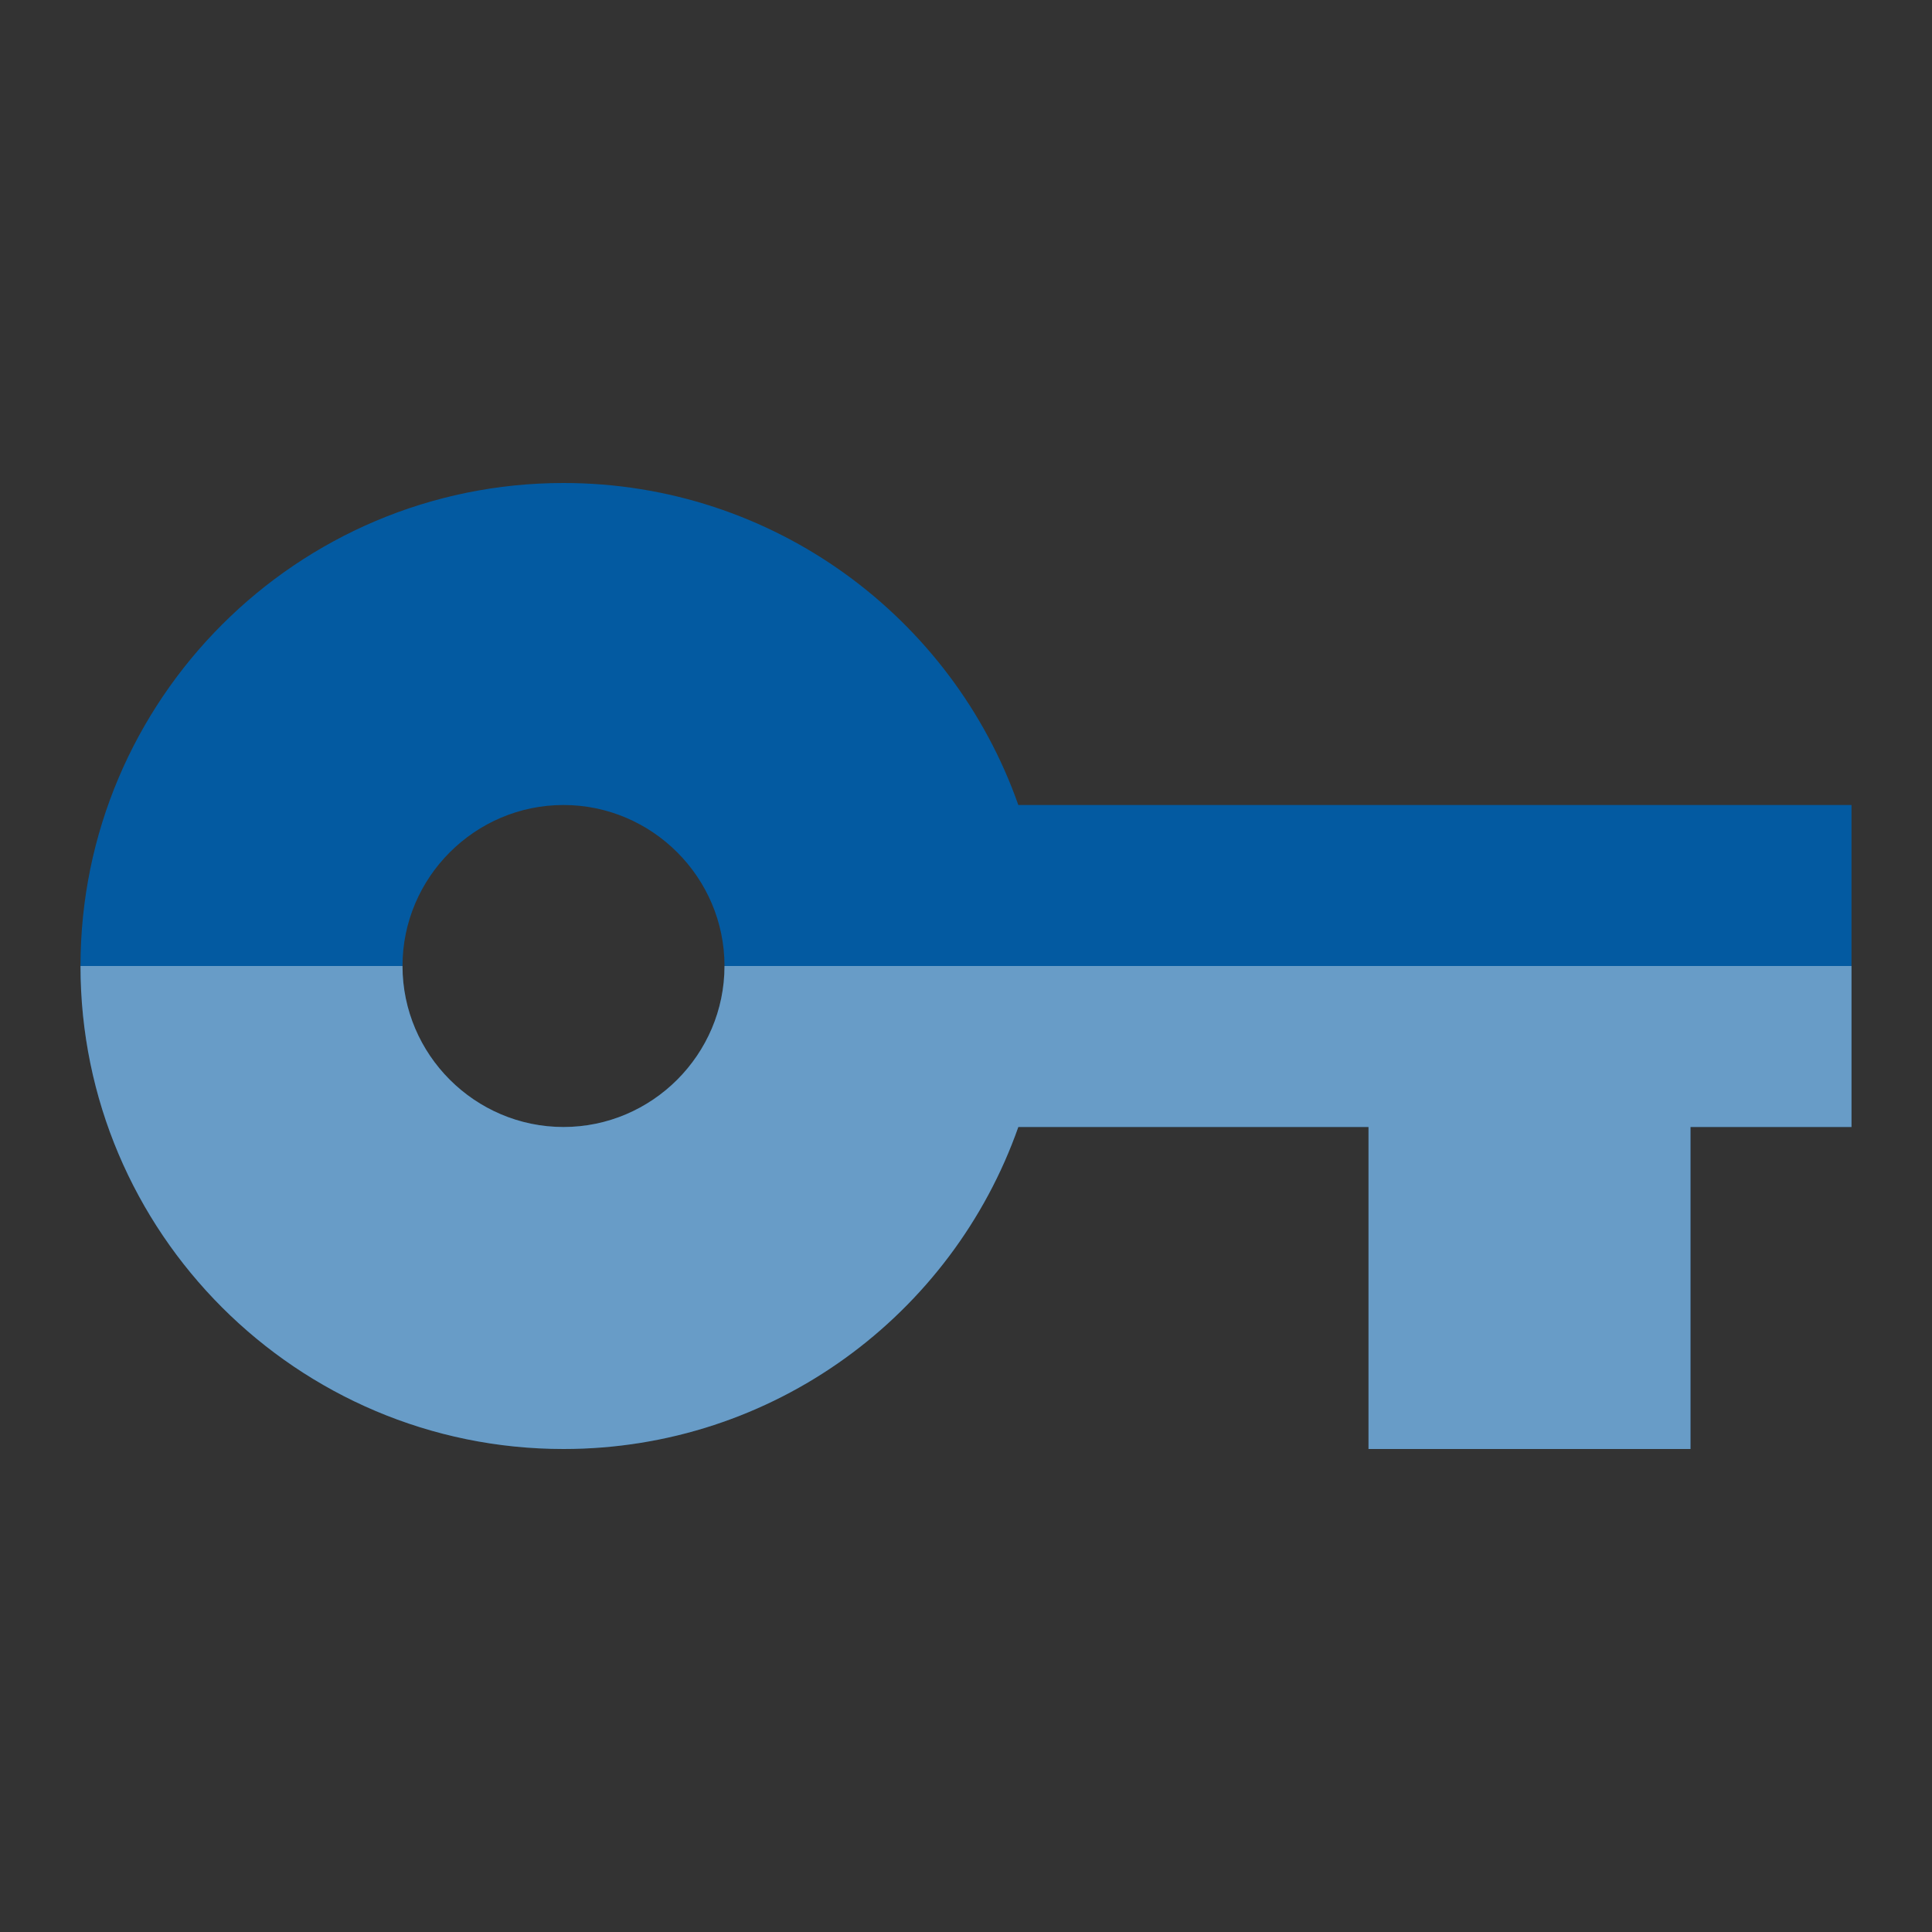 <svg xmlns="http://www.w3.org/2000/svg" xmlns:xlink="http://www.w3.org/1999/xlink" version="1.1"  x="0px" y="0px" width="32" height="32" viewBox="0 0 24 24" style="enable-background:new 0 0 24 24;" xml:space="preserve" preserveAspectRatio="none" viewbox="0 0 32 32">

<rect x="0" y="0" width="24" height="24" fill="#333333" stroke="none"/>

<rect class="st1" width="24" height="24" style="fill:none;;"></rect>
<path id="58129031_shock_x5F_color_focus" class="stshockcolor" d="M12.65,10C11.83,7.67,9.61,6,7,6c-3.31,0-6,2.69-6,6c0,3.31,2.69,6,6,6  c2.61,0,4.83-1.67,5.65-4H17v4h4v-4h2v-4H12.65z M7,14c-1.1,0-2-0.9-2-2c0-1.1,0.9-2,2-2s2,0.9,2,2C9,13.1,8.1,14,7,14z" style="fill: rgb(3, 90, 161);" data-st="fill:#FFB300;;"></path>
<path class="st2" d="M23,12v2h-2v4h-4v-4h-4.35c-0.82,2.33-3.04,4-5.65,4c-3.31,0-6-2.69-6-6h4c0,1.1,0.9,2,2,2s2-0.9,2-2H23z" style="opacity:0.4;fill:#FFFFFF;;"></path>
</svg>